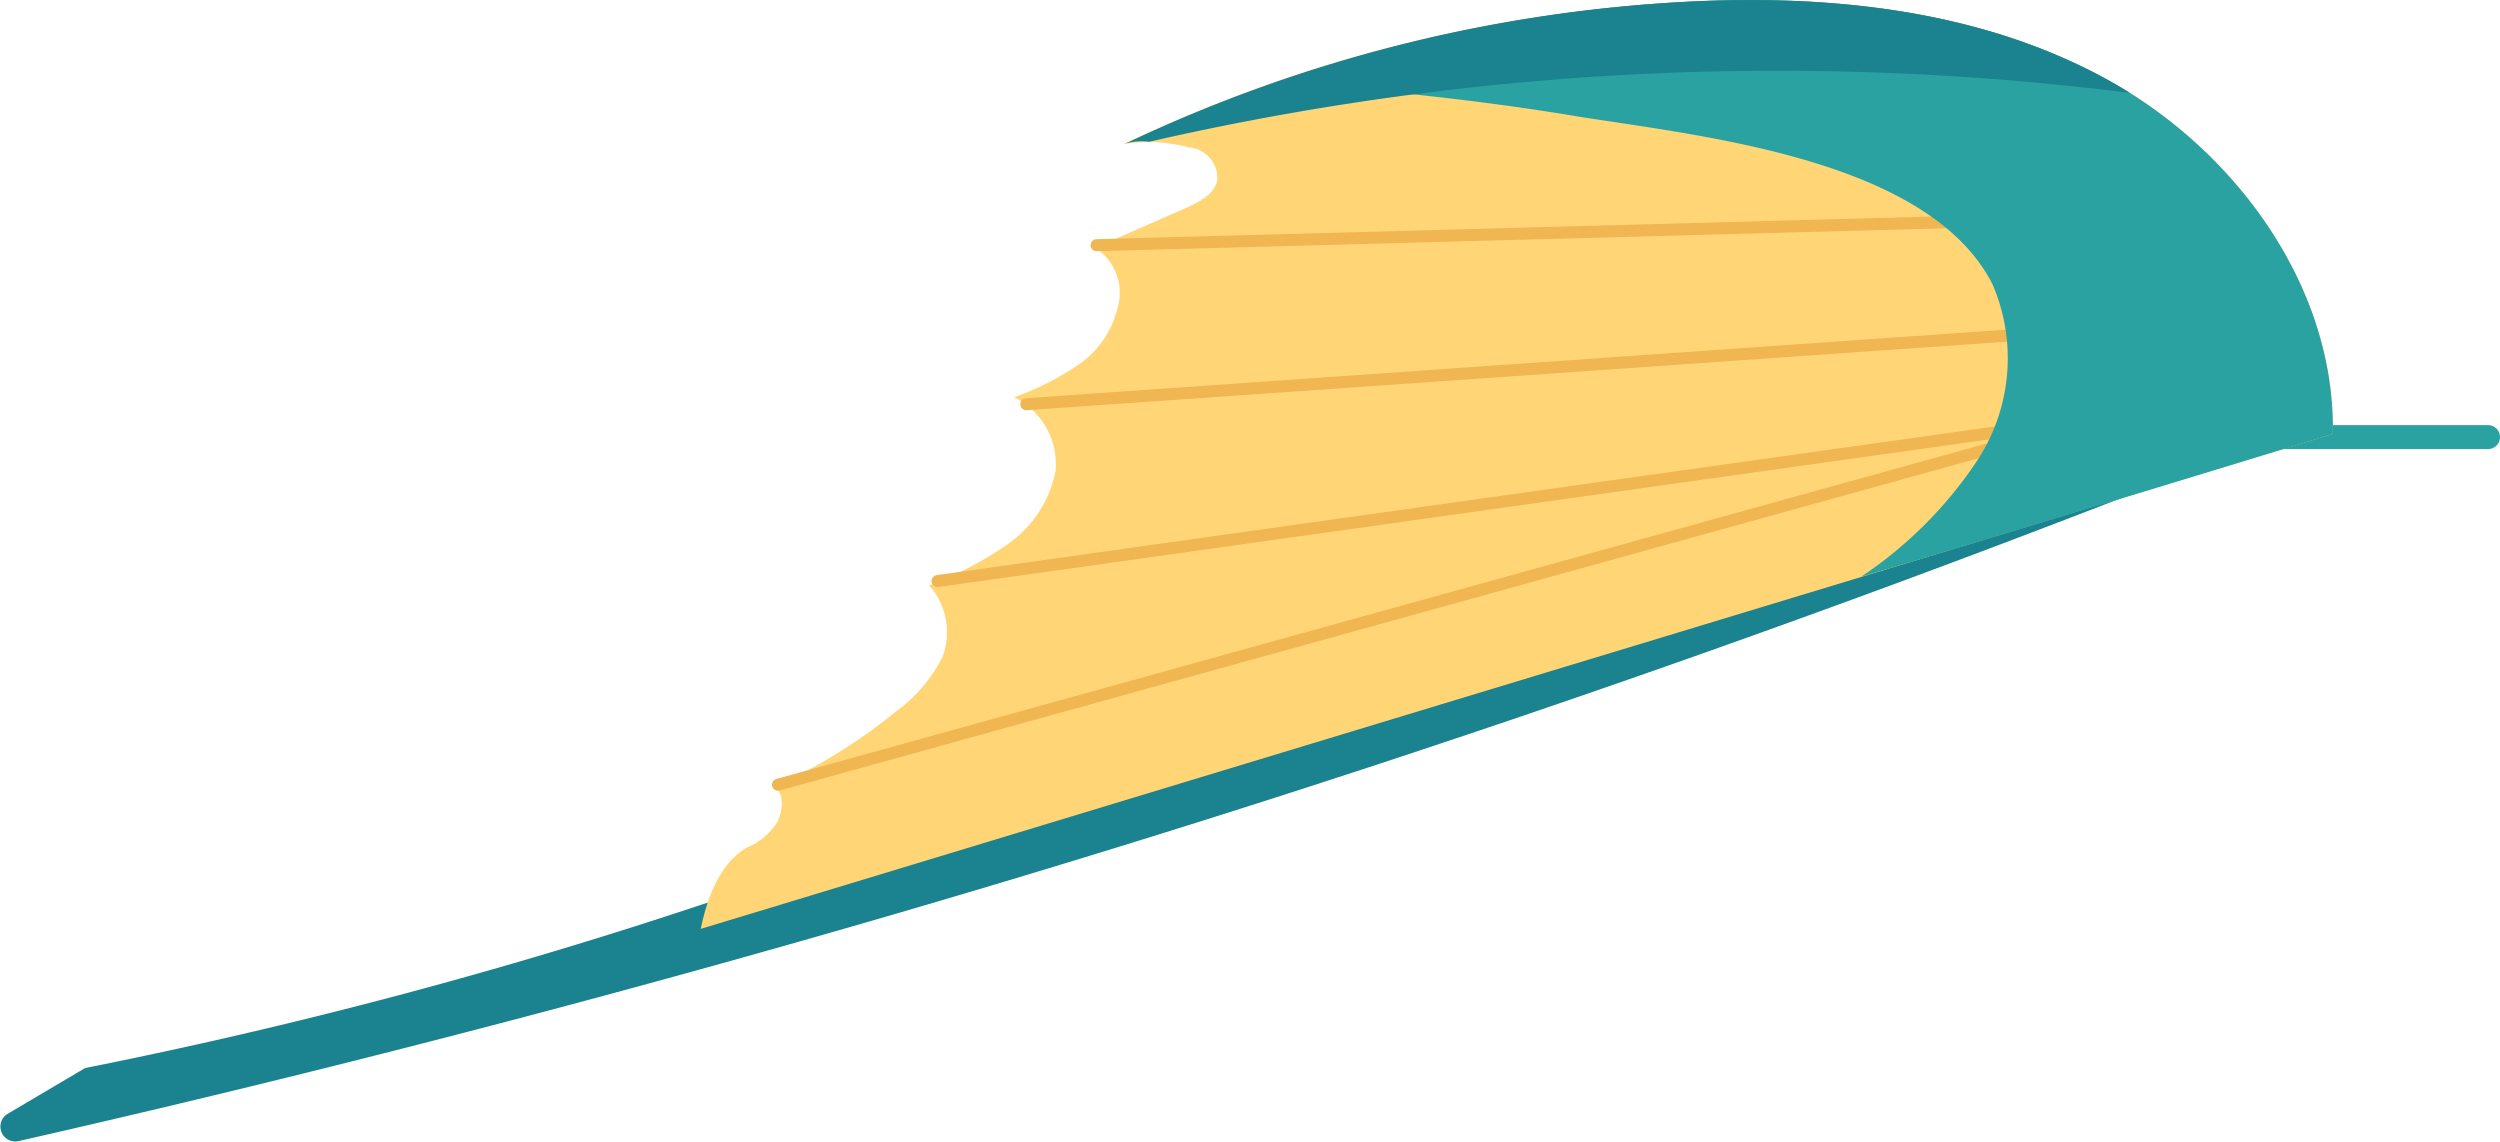 <svg id="Layer_1" data-name="Layer 1" xmlns="http://www.w3.org/2000/svg" viewBox="0 0 104.21 47.59">
  <defs>
    <style>
      .cls-1, .cls-2 {
        fill: #1b828f;
      }

      .cls-1 {
        stroke: #29a2a1;
      }

      .cls-1, .cls-4 {
        stroke-linecap: round;
        stroke-miterlimit: 10;
      }

      .cls-3 {
        fill: #ffd576;
      }

      .cls-4 {
        fill: none;
        stroke: #efb652;
        stroke-width: 0.5px;
      }

      .cls-5 {
        fill: #29a2a1;
      }
    </style>
  </defs>
  <title>kite-dragon</title>
  <g id="Layer_63" data-name="Layer 63">
    <line class="cls-1" x1="85.71" y1="18.22" x2="103.71" y2="18.22"/>
    <path id="_Path_" data-name="&lt;Path&gt;" class="cls-2" d="M.75,47.57A624,624,0,0,0,94.19,18.49a352.33,352.33,0,0,0-56.48,16.2A213,213,0,0,1,3.55,44.52L.3,46.44A.62.62,0,0,0,.75,47.57Z"/>
    <path id="_Path_2" data-name="&lt;Path&gt;" class="cls-3" d="M29.21,38.72c.44-2.14,1.25-3,1.94-3.4a2.77,2.77,0,0,0,1.22-1c.26-.46.36-1.25-.09-1.52a23.55,23.55,0,0,0,5.08-3.15,6.38,6.38,0,0,0,1.92-2.25,2.94,2.94,0,0,0-.55-3A15,15,0,0,0,42,22.69a4.88,4.88,0,0,0,2-3.05,3.11,3.11,0,0,0-1.73-3.08,11.85,11.85,0,0,0,2.66-1.34,4,4,0,0,0,1.66-2.4,2.23,2.23,0,0,0-.94-2.49l3.83-1.68c.53-.24,1.14-.56,1.26-1.13a1.28,1.28,0,0,0-1.15-1.37A6.65,6.65,0,0,0,46.87,6,61.94,61.94,0,0,1,70,.09c6.12-.35,12.49.28,17.86,3.24S97.36,12,97.24,18.09Z"/>
    <g>
      <line class="cls-4" x1="32.43" y1="32.71" x2="84.71" y2="18.22"/>
      <line class="cls-4" x1="39.08" y1="24.22" x2="84.64" y2="17.82"/>
      <line class="cls-4" x1="42.78" y1="16.85" x2="84.66" y2="13.92"/>
      <line class="cls-4" x1="45.71" y1="10.22" x2="82.71" y2="9.22"/>
    </g>
    <path id="_Path_3" data-name="&lt;Path&gt;" class="cls-5" d="M82.35,19.3a7.78,7.78,0,0,0,.71-7.44c-2.65-5.25-12.2-6.19-17.26-7-4.17-.7-8.37-1.12-12.58-1.43A62.07,62.07,0,0,1,70,.09c6.12-.35,12.49.28,17.86,3.24S97.36,12,97.24,18.09c-6.53,2-13.09,4-19.66,5.95A17.36,17.36,0,0,0,82.35,19.3Z"/>
    <g id="_Group_" data-name="&lt;Group&gt;">
      <path id="_Path_4" data-name="&lt;Path&gt;" class="cls-2" d="M47.9,5.91a2.36,2.36,0,0,0-1,.08A61.94,61.94,0,0,1,70,.09c6.12-.35,12.49.28,17.86,3.24.31.17.61.35.91.54A117.3,117.3,0,0,0,47.9,5.91Z"/>
    </g>
  </g>
</svg>
